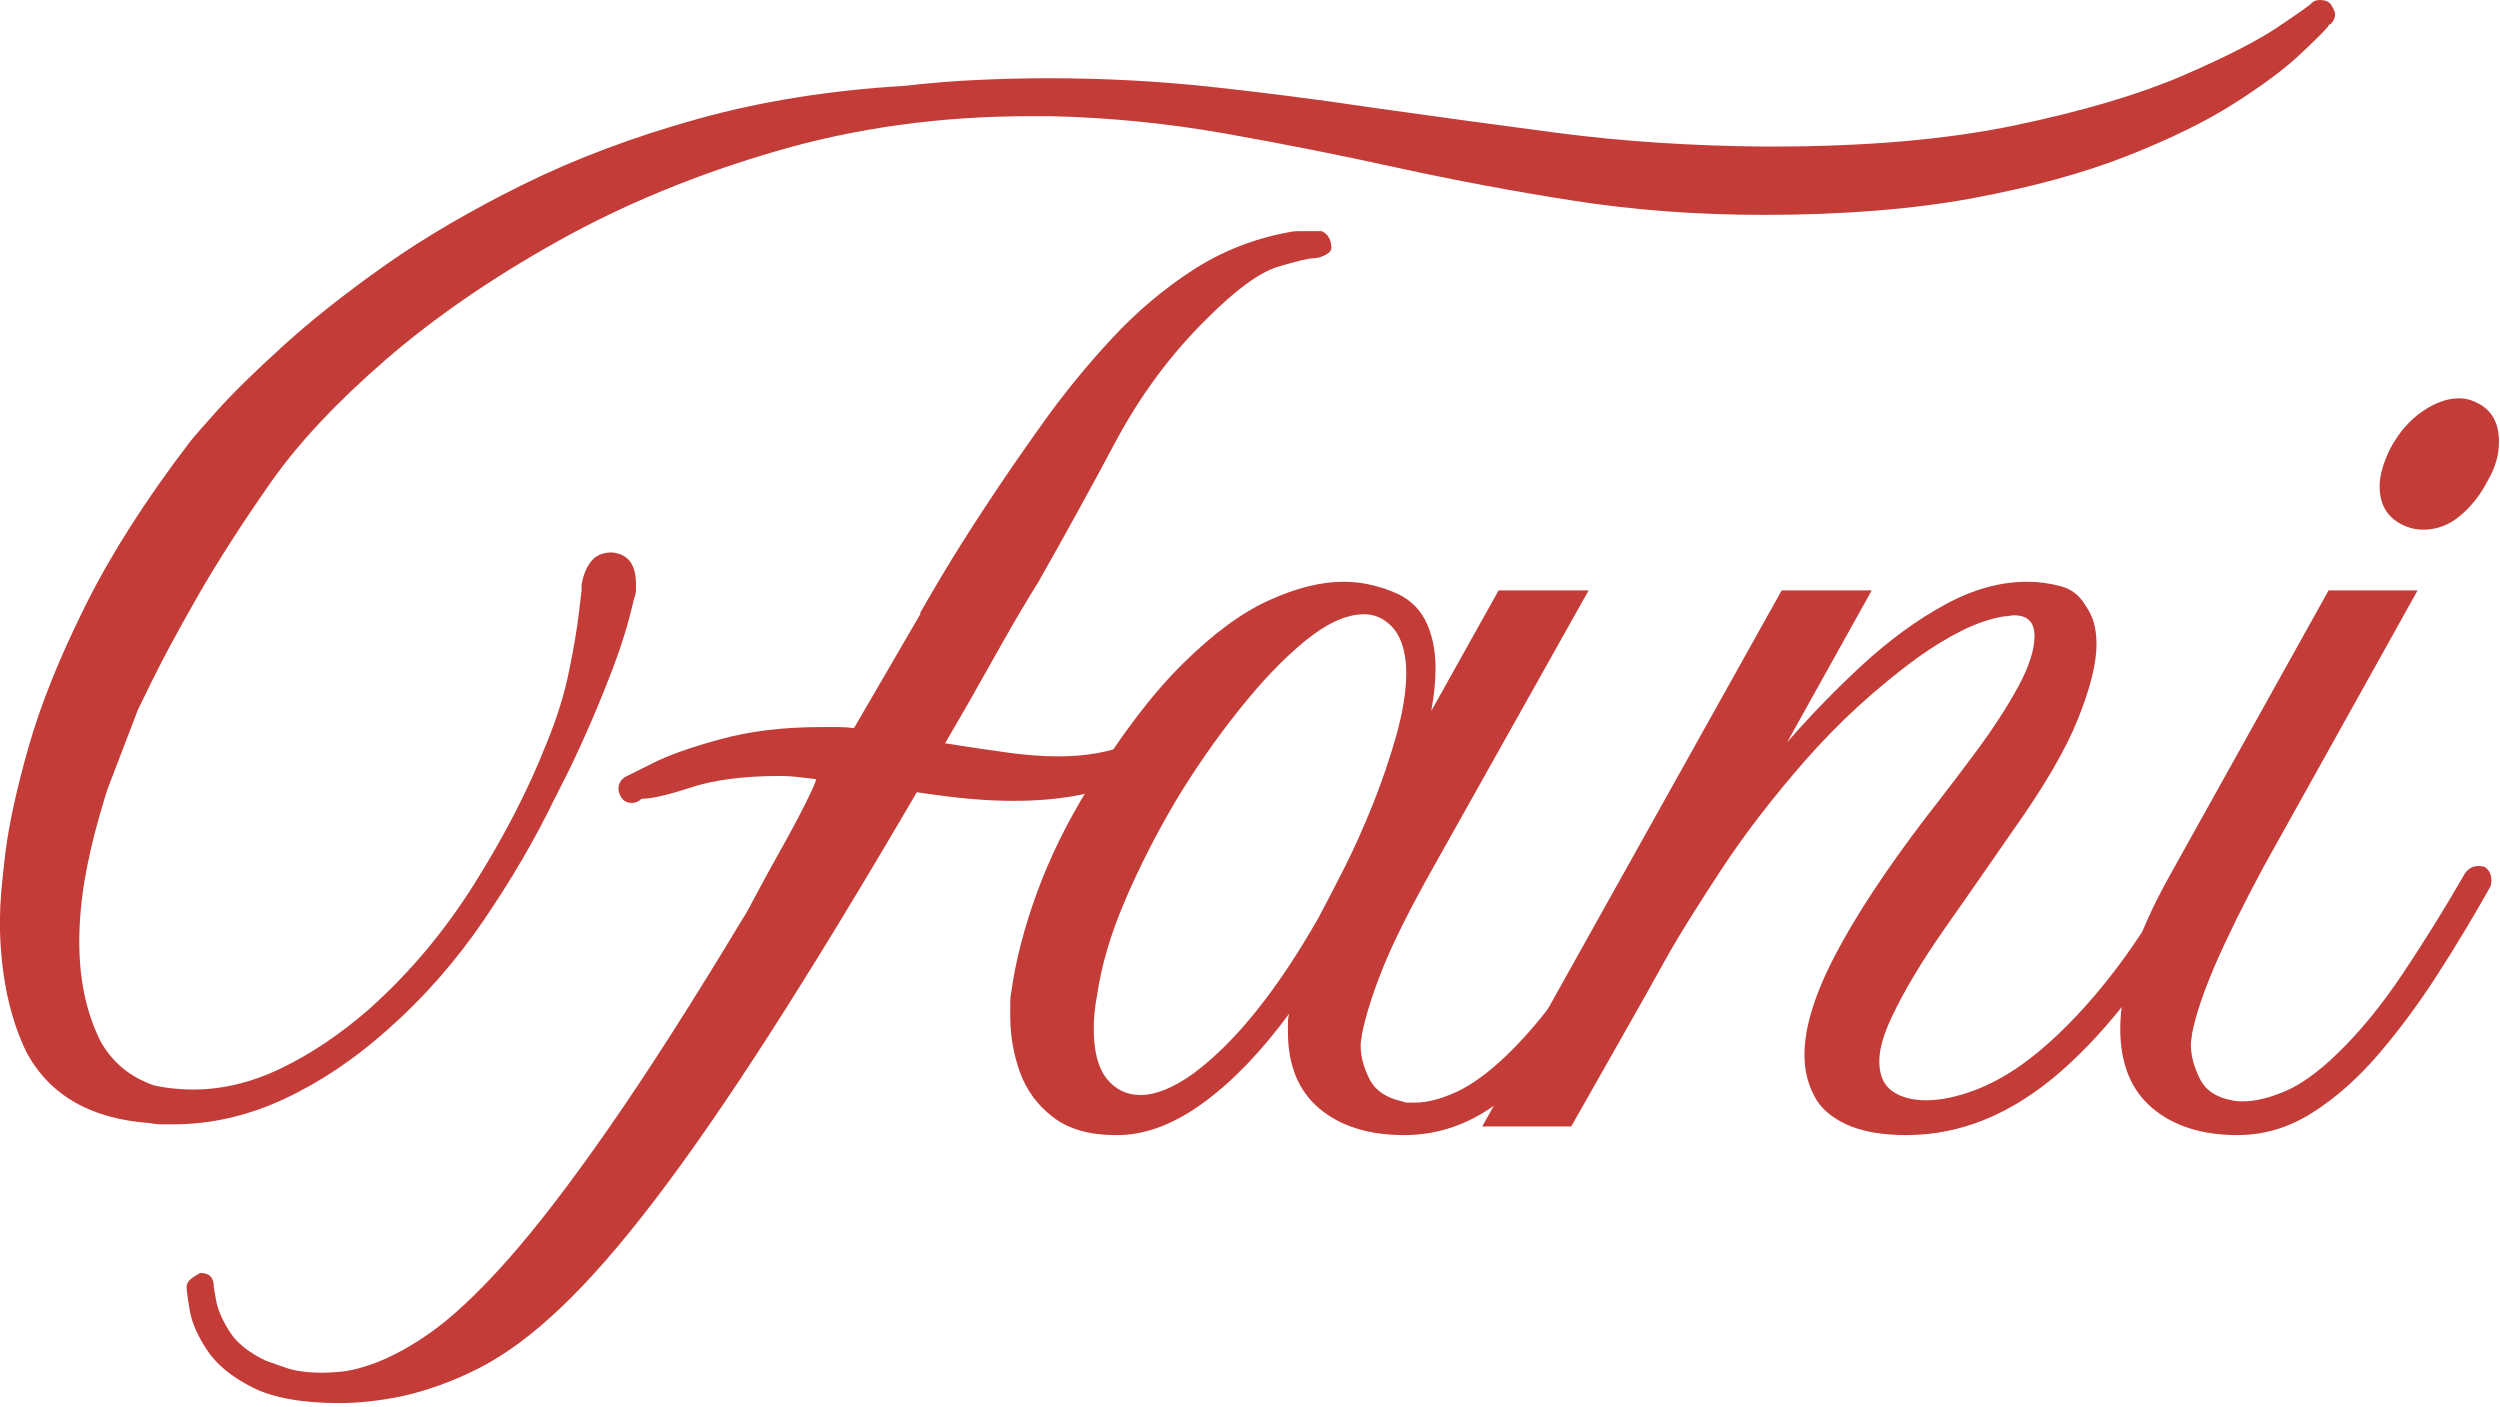 <svg width="247" height="139" viewBox="0 0 247 139" fill="none" xmlns="http://www.w3.org/2000/svg">
<path d="M230.292 0.438C230.568 0.87 230.708 1.188 230.708 1.396C230.708 1.76 230.568 2.078 230.292 2.354C230.292 2.354 230.25 2.375 230.167 2.417C230.094 2.458 230.026 2.552 229.958 2.688C229.526 3.188 228.562 4.141 227.062 5.542C225.562 6.932 223.438 8.5 220.688 10.25C217.938 12 214.438 13.719 210.188 15.396C205.938 17.078 200.839 18.474 194.896 19.583C188.964 20.682 182.068 21.229 174.208 21.229C167.708 21.229 161.469 20.766 155.5 19.833C149.542 18.906 143.714 17.812 138.021 16.562C132.339 15.312 126.672 14.188 121.021 13.188C115.38 12.188 109.667 11.62 103.875 11.479H101.75C92.958 11.479 84.625 12.625 76.75 14.917C68.885 17.198 61.688 20.162 55.146 23.812C48.615 27.453 42.938 31.365 38.104 35.542C33.281 39.724 29.51 43.745 26.792 47.604C23.943 51.677 21.531 55.427 19.562 58.854C17.604 62.286 16.125 65.021 15.125 67.062C14.125 69.104 13.625 70.125 13.625 70.125L10.833 77.417C10.609 77.99 10.427 78.521 10.292 79.021C10.151 79.521 10.005 80.021 9.854 80.521C9.214 82.729 8.714 84.891 8.354 87C8.005 89.115 7.833 91.135 7.833 93.062C7.833 96.635 8.469 99.781 9.75 102.5C10.177 103.432 10.838 104.328 11.729 105.188C12.63 106.036 13.76 106.708 15.125 107.208C15.76 107.365 16.422 107.474 17.104 107.542C17.781 107.615 18.443 107.646 19.083 107.646C22.01 107.646 24.943 106.932 27.875 105.5C30.802 104.073 33.667 102.141 36.458 99.708C40.458 96.141 43.938 91.995 46.896 87.271C49.865 82.552 52.25 77.906 54.042 73.333C55.042 70.906 55.771 68.552 56.229 66.271C56.698 63.979 57.021 62.083 57.188 60.583C57.365 59.083 57.458 58.333 57.458 58.333V57.792C57.609 56.865 57.917 56.099 58.375 55.5C58.833 54.891 59.526 54.583 60.458 54.583C62.042 54.724 62.833 55.76 62.833 57.688V58.333C62.833 58.542 62.755 58.865 62.604 59.292C62.104 61.516 61.406 63.786 60.521 66.104C59.63 68.427 58.755 70.552 57.896 72.479C57.031 74.412 56.297 75.969 55.688 77.146C55.089 78.328 54.792 78.917 54.792 78.917C52.859 82.917 50.51 86.938 47.75 90.979C45 95.01 41.839 98.599 38.271 101.75C34.979 104.682 31.547 106.974 27.979 108.625C24.406 110.266 20.797 111.083 17.146 111.083C16.797 111.083 16.422 111.083 16.021 111.083C15.63 111.083 15.219 111.042 14.792 110.958C8.927 110.542 4.859 108.188 2.583 103.896C1 100.604 0.135 96.641 0 92C0 92 0 91.896 0 91.688C0 91.469 0 91.104 0 90.604C0 89.312 0.172 87.224 0.521 84.333C0.88 81.432 1.651 77.912 2.833 73.771C4.01 69.62 5.875 64.99 8.417 59.875C10.958 54.766 14.406 49.354 18.771 43.646C19.047 43.286 19.948 42.25 21.479 40.542C23.021 38.823 25.188 36.698 27.979 34.167C30.771 31.625 34.146 28.958 38.104 26.167C42.073 23.375 46.63 20.719 51.771 18.188C56.922 15.646 62.646 13.5 68.938 11.75C75.229 10 82.052 8.911 89.417 8.479C91.917 8.188 94.323 7.995 96.646 7.896C98.963 7.786 101.271 7.729 103.562 7.729C109.062 7.729 114.438 8.016 119.688 8.583C124.948 9.156 130.229 9.833 135.521 10.625C141.521 11.474 147.677 12.312 154 13.146C160.333 13.969 167.068 14.412 174.208 14.479H175.062C184.354 14.479 192.339 13.787 199.021 12.396C205.714 10.995 211.219 9.37 215.542 7.521C219.859 5.661 223.073 4.016 225.188 2.583C227.297 1.156 228.354 0.406 228.354 0.333C228.563 0.115 228.844 0 229.208 0C229.708 0 230.068 0.146 230.292 0.438ZM129.396 22.833H130.583C131.219 23.125 131.542 23.703 131.542 24.562C131.469 24.844 131.234 25.073 130.833 25.25C130.443 25.432 130.073 25.521 129.729 25.521C129.297 25.521 128.167 25.792 126.333 26.333C124.51 26.865 122.172 28.557 119.312 31.417C115.74 34.917 112.719 38.974 110.25 43.583C107.792 48.198 105.24 52.828 102.604 57.479C101.448 59.328 100.318 61.24 99.208 63.208C98.109 65.167 96.948 67.224 95.729 69.375L93.375 73.438C95.667 73.802 97.719 74.104 99.542 74.354C101.359 74.604 103.021 74.729 104.521 74.729C107.313 74.729 109.688 74.307 111.646 73.458C113.615 72.599 115.604 71.24 117.604 69.375C117.823 69.156 118.109 69.042 118.458 69.042C118.885 69.042 119.25 69.188 119.542 69.479C119.75 69.688 119.854 69.974 119.854 70.333C119.854 70.766 119.714 71.125 119.438 71.417C116.781 73.917 114.005 75.828 111.104 77.146C108.214 78.469 104.552 79.125 100.125 79.125C98.776 79.125 97.312 79.057 95.729 78.917C94.156 78.766 92.443 78.552 90.583 78.271C85.151 87.562 80.312 95.516 76.062 102.125C71.812 108.74 68.005 114.234 64.646 118.625C61.281 123.026 58.208 126.547 55.417 129.188C52.635 131.839 49.958 133.823 47.375 135.146C44.802 136.464 42.198 137.406 39.562 137.979C37.406 138.406 35.406 138.625 33.562 138.625C29.838 138.625 26.958 138.104 24.917 137.062C22.885 136.031 21.406 134.818 20.479 133.417C19.547 132.026 18.969 130.719 18.75 129.5C18.542 128.292 18.438 127.505 18.438 127.146C18.438 126.797 18.651 126.479 19.083 126.188C19.51 125.906 19.76 125.771 19.833 125.771C20.693 125.771 21.125 126.229 21.125 127.146C21.125 127.229 21.208 127.714 21.375 128.604C21.552 129.49 22 130.49 22.708 131.604C23.427 132.714 24.615 133.656 26.271 134.438C26.479 134.521 27.083 134.734 28.083 135.083C29.083 135.443 30.333 135.625 31.833 135.625C32.417 135.625 33.042 135.589 33.708 135.521C34.385 135.448 35.089 135.302 35.812 135.083C37.812 134.51 39.948 133.443 42.229 131.875C44.521 130.302 47.13 127.875 50.062 124.583C52.99 121.292 56.365 116.896 60.188 111.396C64.021 105.896 68.469 98.932 73.542 90.5C73.542 90.573 73.88 89.958 74.562 88.667C75.24 87.375 76.062 85.875 77.021 84.167C77.99 82.448 78.833 80.875 79.542 79.458C80.26 78.031 80.625 77.203 80.625 76.979C80.625 76.979 80.208 76.932 79.375 76.833C78.552 76.724 77.792 76.667 77.083 76.667C73.51 76.667 70.583 77.042 68.292 77.792C66 78.542 64.385 78.917 63.458 78.917C63.385 78.917 63.318 78.953 63.25 79.021C63.177 79.094 63.146 79.125 63.146 79.125C62.854 79.266 62.635 79.333 62.5 79.333C61.927 79.333 61.542 79.12 61.333 78.688C61.177 78.412 61.104 78.162 61.104 77.938C61.104 77.438 61.318 77.052 61.75 76.771C61.885 76.703 62.776 76.26 64.417 75.438C66.068 74.604 68.338 73.802 71.229 73.021C74.13 72.229 77.443 71.833 81.167 71.833C81.734 71.833 82.281 71.833 82.812 71.833C83.354 71.833 83.875 71.87 84.375 71.938L90.917 60.688C90.917 60.552 90.948 60.438 91.021 60.354C91.38 59.719 92.109 58.474 93.208 56.625C94.318 54.766 95.698 52.578 97.354 50.062C99.13 47.354 101.052 44.557 103.125 41.667C105.208 38.766 107.464 36.01 109.896 33.396C112.323 30.787 114.964 28.557 117.812 26.708C120.672 24.849 123.818 23.599 127.25 22.958C127.609 22.875 127.984 22.833 128.375 22.833C128.776 22.833 129.115 22.833 129.396 22.833Z" fill="#C43C37"/>
<path d="M163.498 85.771C163.925 85.995 164.144 86.391 164.144 86.958C164.144 87.24 164.102 87.453 164.019 87.604C161.811 91.536 159.436 95.396 156.894 99.188C154.363 102.969 151.592 106.073 148.582 108.5C145.582 110.932 142.295 112.146 138.727 112.146C135.227 112.146 132.436 111.271 130.352 109.521C128.279 107.771 127.248 105.25 127.248 101.958C127.248 101.682 127.248 101.385 127.248 101.062C127.248 100.729 127.29 100.427 127.373 100.146C124.649 103.854 121.858 106.766 118.998 108.875C116.134 110.99 113.352 112.078 110.644 112.146H110.207C107.634 112.146 105.582 111.557 104.04 110.375C102.509 109.198 101.42 107.719 100.769 105.937C100.128 104.146 99.811 102.286 99.811 100.354C99.811 99.927 99.811 99.516 99.811 99.125C99.811 98.724 99.842 98.349 99.915 98C100.342 94.917 101.196 91.625 102.477 88.125C103.769 84.625 105.457 81.198 107.54 77.833C110.748 72.625 113.852 68.542 116.852 65.583C119.852 62.614 122.691 60.521 125.373 59.312C128.05 58.094 130.503 57.479 132.727 57.479C133.654 57.479 134.509 57.573 135.29 57.75C136.082 57.917 136.832 58.146 137.54 58.438C139.04 59.01 140.128 59.953 140.811 61.271C141.488 62.594 141.832 64.182 141.832 66.042C141.832 66.698 141.795 67.365 141.727 68.042C141.654 68.708 141.55 69.438 141.415 70.229L148.061 58.333H156.957L141.623 85.667C139.332 89.74 137.665 93.062 136.623 95.646C135.592 98.219 134.899 100.432 134.54 102.292C134.54 102.432 134.519 102.594 134.477 102.771C134.446 102.953 134.436 103.146 134.436 103.354C134.436 104.354 134.717 105.432 135.29 106.583C135.858 107.724 136.936 108.469 138.519 108.812C138.727 108.896 138.936 108.937 139.144 108.937C139.363 108.937 139.582 108.937 139.79 108.937C141.009 108.937 142.384 108.583 143.915 107.875C145.457 107.156 147.123 105.932 148.915 104.208C151.123 102.073 153.279 99.432 155.394 96.292C157.503 93.141 159.561 89.812 161.561 86.312C161.852 85.812 162.248 85.562 162.748 85.562C162.957 85.562 163.207 85.635 163.498 85.771ZM117.936 106.042C122.071 102.958 126.175 97.849 130.248 90.708C130.899 89.49 131.727 87.896 132.727 85.938C133.727 83.969 134.691 81.823 135.623 79.5C136.55 77.182 137.337 74.875 137.977 72.583C138.613 70.292 138.936 68.26 138.936 66.479C138.936 65.26 138.753 64.203 138.394 63.312C138.045 62.427 137.477 61.729 136.686 61.229C136.113 60.87 135.477 60.688 134.769 60.688C133.045 60.688 131.108 61.562 128.957 63.312C126.816 65.062 124.623 67.354 122.373 70.188C120.123 73.01 118.029 76.021 116.102 79.229C114.17 82.521 112.509 85.792 111.123 89.042C109.733 92.292 108.821 95.385 108.394 98.312C108.17 99.469 108.061 100.578 108.061 101.646C108.061 103.854 108.488 105.5 109.352 106.583C110.212 107.656 111.321 108.187 112.686 108.187C114.186 108.187 115.936 107.474 117.936 106.042Z" fill="#C43C37"/>
<path d="M217.092 85.667C217.519 85.875 217.738 86.271 217.738 86.854C217.738 87.135 217.702 87.344 217.634 87.479C213.061 95.562 208.384 101.698 203.592 105.875C198.8 110.057 193.722 112.146 188.363 112.146C185.931 112.146 183.946 111.792 182.405 111.083C180.873 110.365 179.827 109.432 179.259 108.292C178.603 107.073 178.28 105.708 178.28 104.208C178.28 101.5 179.3 98.203 181.342 94.312C183.384 90.411 186.368 85.885 190.3 80.729L191.467 79.229C192.686 77.661 194.05 75.865 195.55 73.833C197.05 71.792 198.332 69.792 199.405 67.833C200.472 65.865 201.009 64.198 201.009 62.833C201.009 61.474 200.332 60.792 198.988 60.792C198.832 60.792 198.665 60.812 198.488 60.854C198.321 60.885 198.16 60.896 198.009 60.896C196.644 61.12 195.248 61.594 193.821 62.312C192.405 63.021 190.946 63.911 189.446 64.979C185.363 67.979 181.675 71.354 178.384 75.104C175.103 78.854 172.342 82.448 170.092 85.875C167.842 89.307 166.139 92.021 164.988 94.021C164.988 94.021 164.915 94.146 164.78 94.396C164.639 94.646 164.28 95.292 163.696 96.333C163.123 97.375 162.181 99.057 160.863 101.375C159.54 103.698 157.665 107 155.238 111.292H146.446L176.03 58.333H184.925L176.571 73.333C178.931 70.625 181.431 68.057 184.071 65.625C186.722 63.198 189.425 61.229 192.175 59.729C194.925 58.229 197.618 57.479 200.259 57.479C201.41 57.479 202.519 57.625 203.592 57.917C204.66 58.198 205.478 58.833 206.05 59.833C206.41 60.333 206.681 60.891 206.863 61.5C207.04 62.099 207.134 62.828 207.134 63.688C207.134 65.552 206.519 68 205.3 71.042C204.092 74.073 201.91 77.802 198.759 82.229C196.686 85.229 194.509 88.365 192.217 91.625C189.936 94.875 188.186 97.786 186.967 100.354C186.103 102.146 185.675 103.646 185.675 104.854C185.675 106.219 186.103 107.203 186.967 107.812C187.827 108.411 188.936 108.708 190.3 108.708C191.728 108.708 193.332 108.375 195.113 107.708C196.905 107.031 198.696 106.01 200.488 104.646C202.988 102.719 205.467 100.229 207.925 97.188C210.394 94.146 212.811 90.49 215.175 86.208C215.452 85.708 215.842 85.458 216.342 85.458C216.561 85.458 216.811 85.531 217.092 85.667Z" fill="#C43C37"/>
<path d="M245.502 85.667C245.93 85.958 246.148 86.391 246.148 86.958C246.148 87.24 246.112 87.453 246.044 87.604C244.403 90.536 242.653 93.448 240.794 96.333C238.93 99.224 236.966 101.87 234.898 104.271C232.825 106.661 230.648 108.573 228.357 110C226.065 111.432 223.633 112.146 221.065 112.146C217.565 112.146 214.758 111.26 212.648 109.479C210.534 107.687 209.482 105.078 209.482 101.646C209.482 99.646 209.867 97.375 210.648 94.833C211.44 92.292 212.695 89.49 214.419 86.417L230.065 58.333H238.857L223.627 85.667C221.627 89.391 220.034 92.615 218.857 95.333C217.69 98.042 216.924 100.323 216.565 102.167C216.565 102.323 216.544 102.49 216.502 102.667C216.471 102.833 216.461 103.031 216.461 103.25C216.461 104.25 216.742 105.344 217.315 106.521C217.883 107.703 218.95 108.432 220.523 108.708C220.742 108.781 221.107 108.812 221.607 108.812C222.815 108.812 224.2 108.479 225.773 107.812C227.357 107.135 229.07 105.896 230.919 104.104C233.138 101.969 235.299 99.328 237.398 96.188C239.508 93.036 241.57 89.708 243.586 86.208C243.93 85.781 244.357 85.562 244.857 85.562C245.148 85.562 245.362 85.599 245.502 85.667ZM245.836 47.396C245.112 48.828 244.195 50.01 243.086 50.938C241.987 51.87 240.758 52.333 239.398 52.333C238.825 52.333 238.258 52.224 237.69 52C235.966 51.292 235.107 49.974 235.107 48.042C235.107 46.974 235.461 45.724 236.169 44.292C237.028 42.708 238.086 41.495 239.336 40.646C240.586 39.786 241.784 39.354 242.94 39.354C243.508 39.354 244.008 39.458 244.44 39.667C246.075 40.323 246.898 41.646 246.898 43.646C246.898 44.927 246.544 46.177 245.836 47.396Z" fill="#C43C37"/>
</svg>
